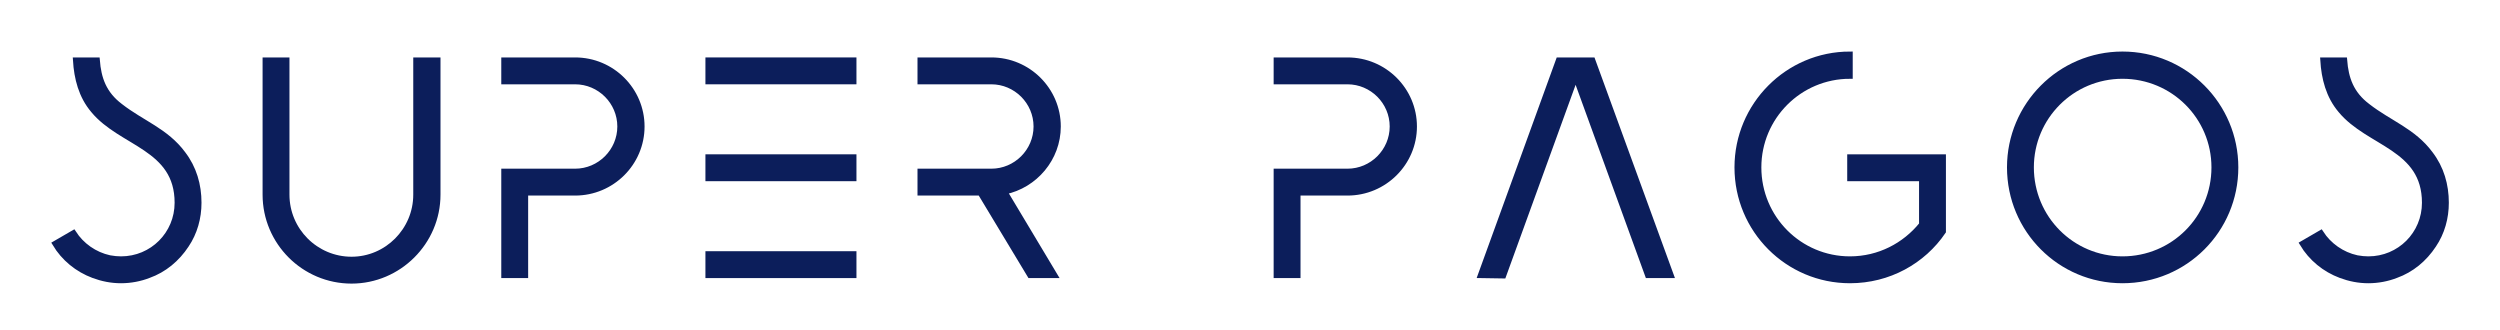<svg width="227" height="30" viewBox="0 0 227 30" fill="none" xmlns="http://www.w3.org/2000/svg">
<g filter="url(#filter0_d_1507_425)">
<path d="M5 18.123C5.803 19.461 7.04 20.465 8.479 21C9.282 21.301 10.118 21.468 10.988 21.468C11.857 21.468 12.727 21.301 13.496 21C14.901 20.498 16.072 19.528 16.908 18.257C17.678 17.119 18.046 15.781 18.046 14.41C18.046 12.804 17.611 11.266 16.607 9.961C15.069 7.887 12.894 7.185 10.921 5.646C9.415 4.509 8.947 3.137 8.813 1.465H6.873C6.974 3.104 7.375 4.71 8.479 6.014C11.021 9.091 16.105 9.359 16.105 14.41C16.105 17.253 13.831 19.528 10.988 19.528C10.653 19.528 10.319 19.494 9.951 19.427C8.579 19.127 7.408 18.29 6.673 17.153L5 18.123Z" fill="#0C1E5B"/>
<path d="M26.033 13.674V1.465H24.093V13.674C24.093 17.989 27.605 21.501 31.92 21.501C36.202 21.501 39.747 17.989 39.747 13.674V1.465H37.774V13.674C37.774 16.919 35.131 19.561 31.92 19.561C28.675 19.561 26.033 16.919 26.033 13.674Z" fill="#0C1E5B"/>
<path d="M52.222 11.567H45.766V21H47.706V13.507H52.222C55.567 13.507 58.276 10.797 58.276 7.486C58.276 4.174 55.567 1.465 52.222 1.465H45.766V3.405H52.222C54.463 3.405 56.303 5.245 56.303 7.486C56.303 9.727 54.463 11.567 52.222 11.567Z" fill="#0C1E5B"/>
<path d="M64.303 12.202H77.516V10.262H64.303V12.202ZM64.303 3.405H77.516V1.465H64.303V3.405ZM77.516 19.06H64.303V21H77.516V19.06Z" fill="#0C1E5B"/>
<path d="M90.015 11.567H83.559V13.507H89.011L93.527 21H95.768L91.219 13.406C93.962 12.838 96.07 10.396 96.07 7.486C96.07 4.174 93.36 1.465 90.015 1.465H83.559V3.405H90.015C92.256 3.405 94.096 5.245 94.096 7.486C94.096 9.727 92.256 11.567 90.015 11.567Z" fill="#0C1E5B"/>
<path d="M122.353 11.567H115.897V21H117.837V13.507H122.353C125.698 13.507 128.408 10.797 128.408 7.486C128.408 4.174 125.698 1.465 122.353 1.465H115.897V3.405H122.353C124.594 3.405 126.434 5.245 126.434 7.486C126.434 9.727 124.594 11.567 122.353 11.567Z" fill="#0C1E5B"/>
<path d="M136.508 21.033L143.065 2.97L149.621 21H151.728L144.603 1.465H141.526L134.435 21L136.508 21.033Z" fill="#0C1E5B"/>
<path d="M167.977 19.528C163.394 19.528 159.681 15.815 159.681 11.199C159.681 6.616 163.394 2.903 167.977 2.903V0.93C162.324 0.93 157.741 5.546 157.741 11.199C157.741 16.885 162.324 21.468 167.977 21.468C171.489 21.468 174.6 19.729 176.44 17.019V10.262H167.977V12.202H174.5V16.384C172.961 18.29 170.619 19.528 167.977 19.528Z" fill="#0C1E5B"/>
<path d="M192.721 19.528C188.138 19.528 184.425 15.815 184.425 11.199C184.425 6.616 188.138 2.903 192.721 2.903C197.337 2.903 201.05 6.616 201.05 11.199C201.05 15.815 197.337 19.528 192.721 19.528ZM192.721 21.468C198.407 21.468 202.99 16.885 202.99 11.199C202.99 5.546 198.407 0.93 192.721 0.93C187.068 0.93 182.485 5.546 182.485 11.199C182.485 16.885 187.068 21.468 192.721 21.468Z" fill="#0C1E5B"/>
<path d="M209.058 18.123C209.861 19.461 211.099 20.465 212.537 21C213.34 21.301 214.176 21.468 215.046 21.468C215.915 21.468 216.785 21.301 217.554 21C218.959 20.498 220.13 19.528 220.966 18.257C221.736 17.119 222.104 15.781 222.104 14.41C222.104 12.804 221.669 11.266 220.665 9.961C219.127 7.887 216.952 7.185 214.979 5.646C213.473 4.509 213.005 3.137 212.871 1.465H210.931C211.032 3.104 211.433 4.71 212.537 6.014C215.079 9.091 220.163 9.359 220.163 14.41C220.163 17.253 217.889 19.528 215.046 19.528C214.711 19.528 214.377 19.494 214.009 19.427C212.637 19.127 211.466 18.29 210.731 17.153L209.058 18.123Z" fill="#0C1E5B"/>
<path d="M5 18.123C5.803 19.461 7.04 20.465 8.479 21C9.282 21.301 10.118 21.468 10.988 21.468C11.857 21.468 12.727 21.301 13.496 21C14.901 20.498 16.072 19.528 16.908 18.257C17.678 17.119 18.046 15.781 18.046 14.41C18.046 12.804 17.611 11.266 16.607 9.961C15.069 7.887 12.894 7.185 10.921 5.646C9.415 4.509 8.947 3.137 8.813 1.465H6.873C6.974 3.104 7.375 4.71 8.479 6.014C11.021 9.091 16.105 9.359 16.105 14.41C16.105 17.253 13.831 19.528 10.988 19.528C10.653 19.528 10.319 19.494 9.951 19.427C8.579 19.127 7.408 18.29 6.673 17.153L5 18.123Z" stroke="#0C1E5B" stroke-width="0.5"/>
<path d="M26.033 13.674V1.465H24.093V13.674C24.093 17.989 27.605 21.501 31.92 21.501C36.202 21.501 39.747 17.989 39.747 13.674V1.465H37.774V13.674C37.774 16.919 35.131 19.561 31.92 19.561C28.675 19.561 26.033 16.919 26.033 13.674Z" stroke="#0C1E5B" stroke-width="0.5"/>
<path d="M52.222 11.567H45.766V21H47.706V13.507H52.222C55.567 13.507 58.276 10.797 58.276 7.486C58.276 4.174 55.567 1.465 52.222 1.465H45.766V3.405H52.222C54.463 3.405 56.303 5.245 56.303 7.486C56.303 9.727 54.463 11.567 52.222 11.567Z" stroke="#0C1E5B" stroke-width="0.5"/>
<path d="M64.303 12.202H77.516V10.262H64.303V12.202ZM64.303 3.405H77.516V1.465H64.303V3.405ZM77.516 19.06H64.303V21H77.516V19.06Z" stroke="#0C1E5B" stroke-width="0.5"/>
<path d="M90.015 11.567H83.559V13.507H89.011L93.527 21H95.768L91.219 13.406C93.962 12.838 96.07 10.396 96.07 7.486C96.07 4.174 93.36 1.465 90.015 1.465H83.559V3.405H90.015C92.256 3.405 94.096 5.245 94.096 7.486C94.096 9.727 92.256 11.567 90.015 11.567Z" stroke="#0C1E5B" stroke-width="0.5"/>
<path d="M122.353 11.567H115.897V21H117.837V13.507H122.353C125.698 13.507 128.408 10.797 128.408 7.486C128.408 4.174 125.698 1.465 122.353 1.465H115.897V3.405H122.353C124.594 3.405 126.434 5.245 126.434 7.486C126.434 9.727 124.594 11.567 122.353 11.567Z" stroke="#0C1E5B" stroke-width="0.5"/>
<path d="M136.508 21.033L143.065 2.97L149.621 21H151.728L144.603 1.465H141.526L134.435 21L136.508 21.033Z" stroke="#0C1E5B" stroke-width="0.5"/>
<path d="M167.977 19.528C163.394 19.528 159.681 15.815 159.681 11.199C159.681 6.616 163.394 2.903 167.977 2.903V0.93C162.324 0.93 157.741 5.546 157.741 11.199C157.741 16.885 162.324 21.468 167.977 21.468C171.489 21.468 174.6 19.729 176.44 17.019V10.262H167.977V12.202H174.5V16.384C172.961 18.29 170.619 19.528 167.977 19.528Z" stroke="#0C1E5B" stroke-width="0.5"/>
<path d="M192.721 19.528C188.138 19.528 184.425 15.815 184.425 11.199C184.425 6.616 188.138 2.903 192.721 2.903C197.337 2.903 201.05 6.616 201.05 11.199C201.05 15.815 197.337 19.528 192.721 19.528ZM192.721 21.468C198.407 21.468 202.99 16.885 202.99 11.199C202.99 5.546 198.407 0.93 192.721 0.93C187.068 0.93 182.485 5.546 182.485 11.199C182.485 16.885 187.068 21.468 192.721 21.468Z" stroke="#0C1E5B" stroke-width="0.5"/>
<path d="M209.058 18.123C209.861 19.461 211.099 20.465 212.537 21C213.34 21.301 214.176 21.468 215.046 21.468C215.915 21.468 216.785 21.301 217.554 21C218.959 20.498 220.13 19.528 220.966 18.257C221.736 17.119 222.104 15.781 222.104 14.41C222.104 12.804 221.669 11.266 220.665 9.961C219.127 7.887 216.952 7.185 214.979 5.646C213.473 4.509 213.005 3.137 212.871 1.465H210.931C211.032 3.104 211.433 4.71 212.537 6.014C215.079 9.091 220.163 9.359 220.163 14.41C220.163 17.253 217.889 19.528 215.046 19.528C214.711 19.528 214.377 19.494 214.009 19.427C212.637 19.127 211.466 18.29 210.731 17.153L209.058 18.123Z" stroke="#0C1E5B" stroke-width="0.5"/>
</g>
<defs>
<filter id="filter0_d_1507_425" x="0.654" y="0.68" width="225.699" height="29.072" filterUnits="userSpaceOnUse" color-interpolation-filters="sRGB">
<feFlood flood-opacity="0" result="BackgroundImageFix"/>
<feColorMatrix in="SourceAlpha" type="matrix" values="0 0 0 0 0 0 0 0 0 0 0 0 0 0 0 0 0 0 127 0" result="hardAlpha"/>
<feOffset dy="4"/>
<feGaussianBlur stdDeviation="2"/>
<feComposite in2="hardAlpha" operator="out"/>
<feColorMatrix type="matrix" values="0 0 0 0 0 0 0 0 0 0 0 0 0 0 0 0 0 0 0.25 0"/>
<feBlend mode="normal" in2="BackgroundImageFix" result="effect1_dropShadow_1507_425"/>
<feBlend mode="normal" in="SourceGraphic" in2="effect1_dropShadow_1507_425" result="shape"/>
</filter>
</defs>
</svg>
